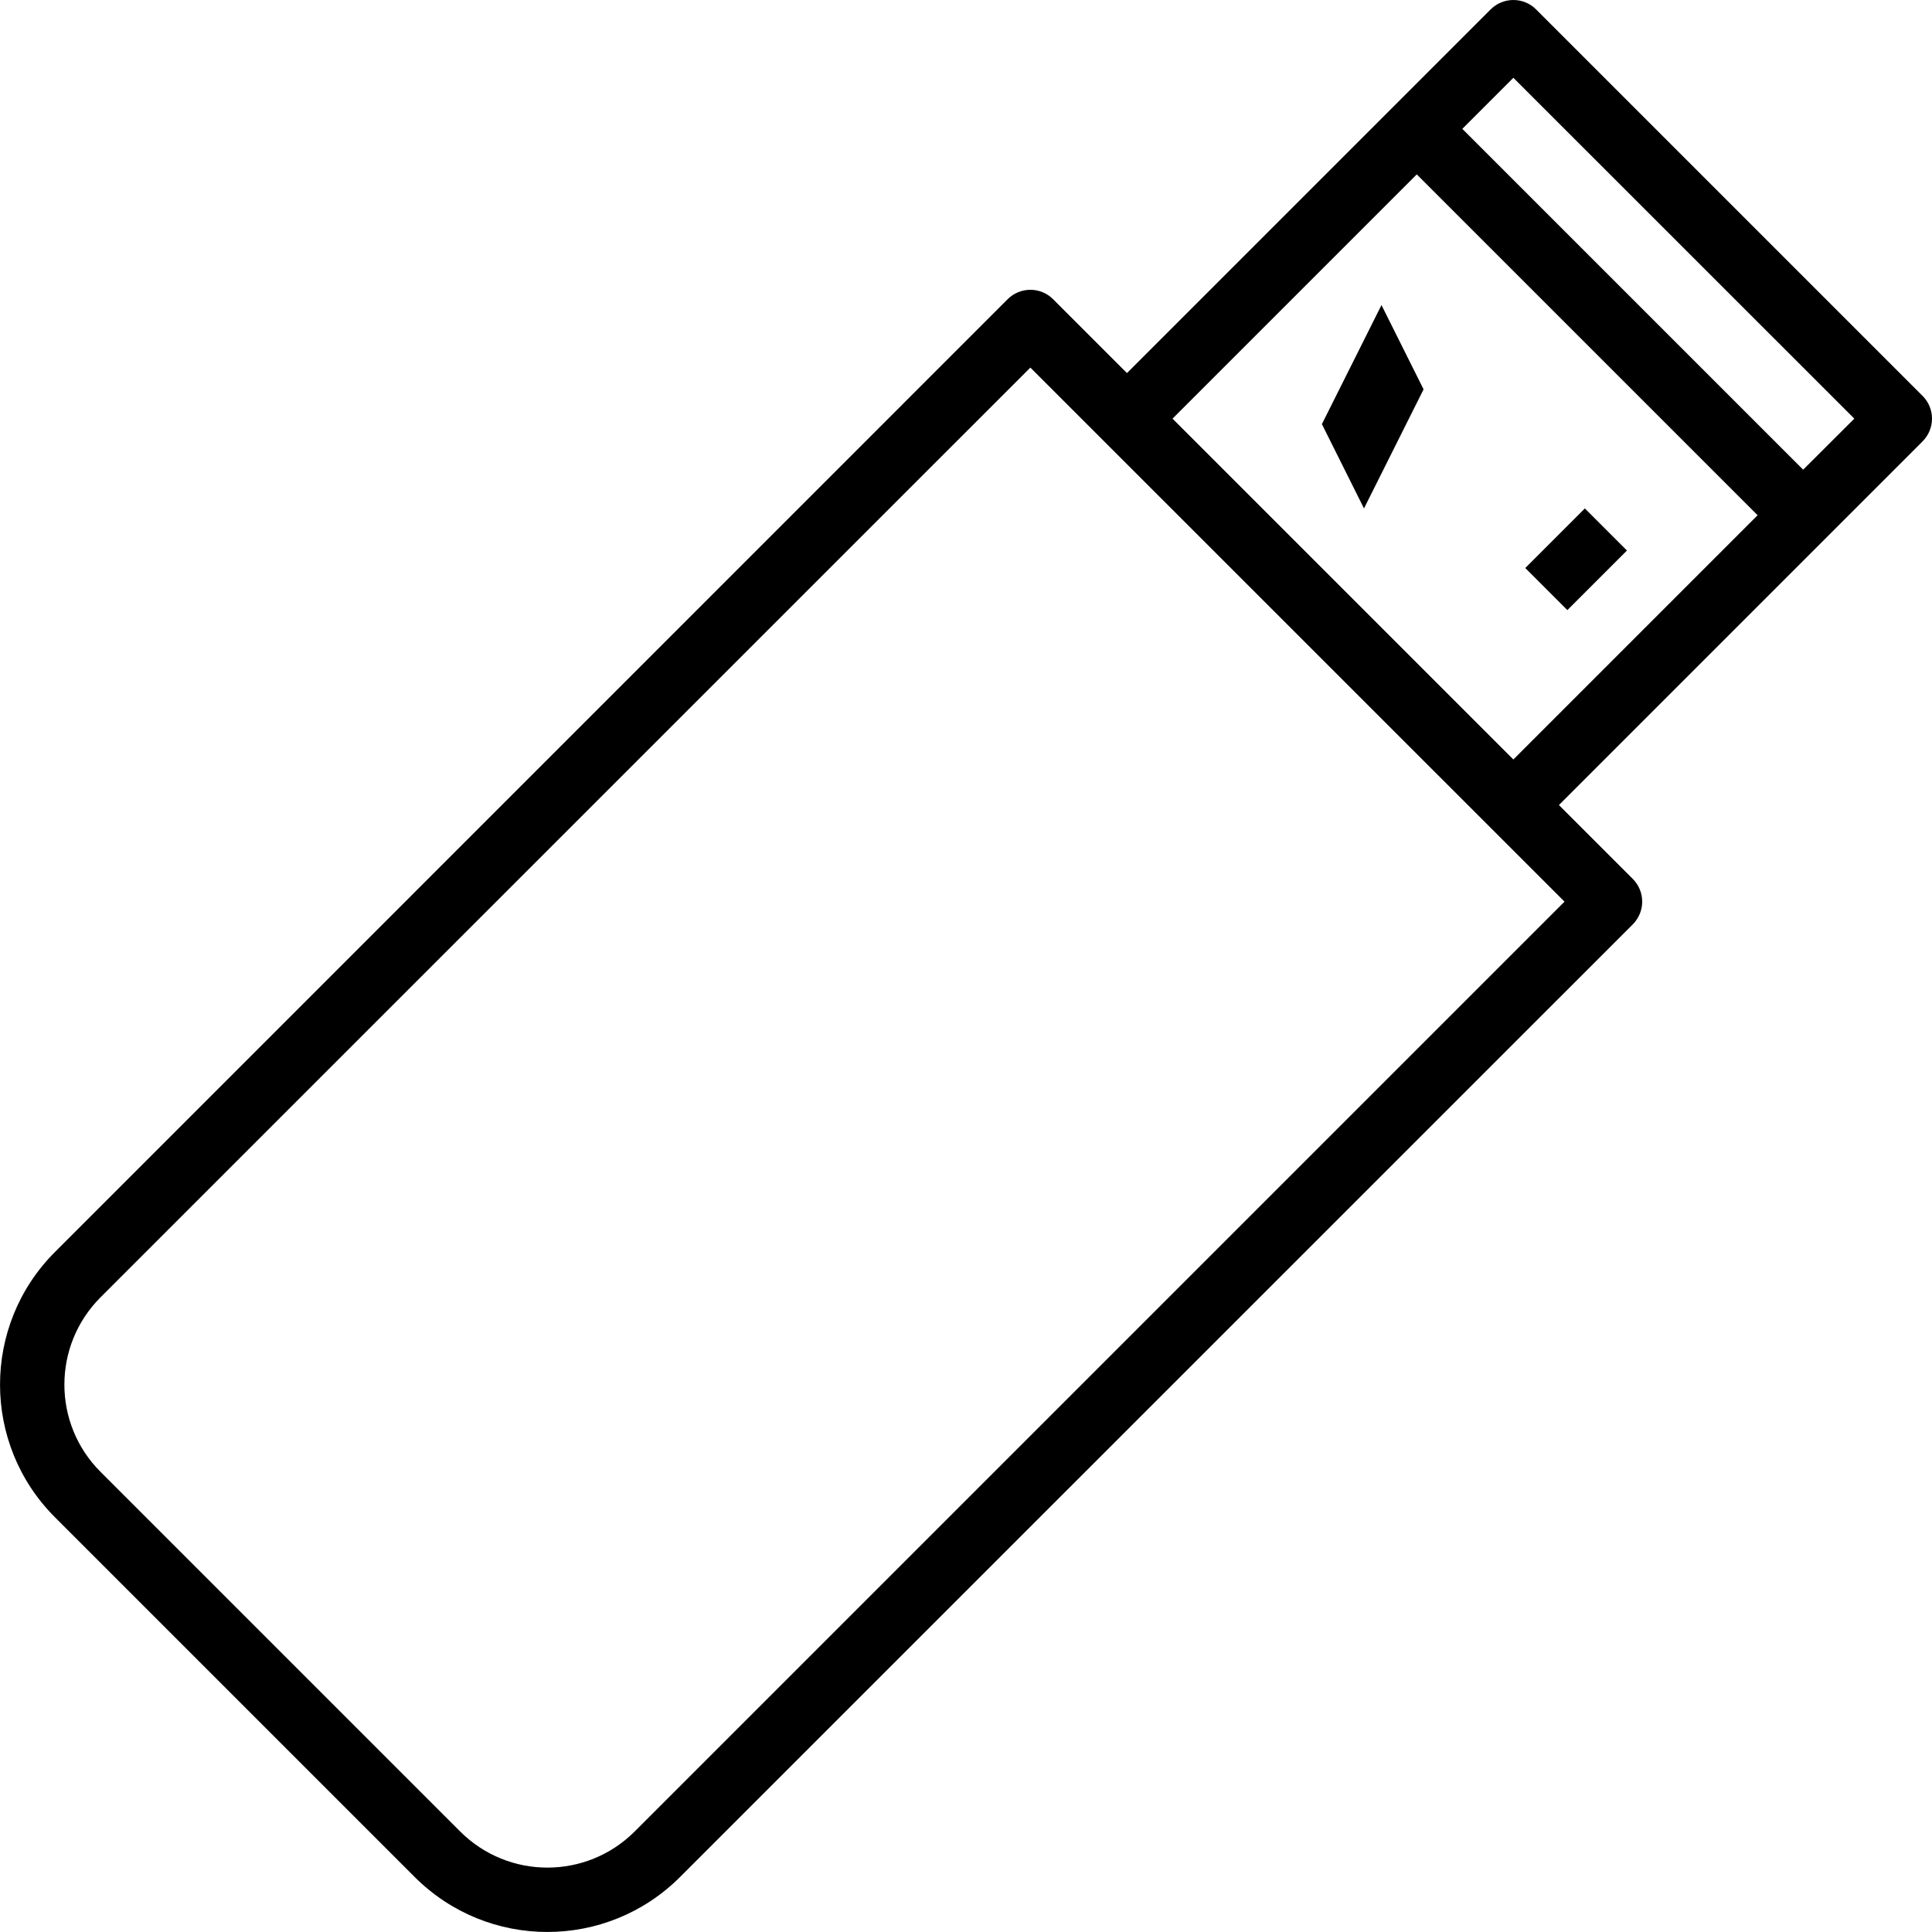 <svg width="19" height="19" viewBox="0 0 19 19" fill="none" xmlns="http://www.w3.org/2000/svg">
<path d="M15 5.586L15.586 5L16 5.414L15.414 6L15 5.586Z" fill="black"/>
<path d="M13 4.171L13.586 3L14 3.829L13.414 5L13 4.171Z" fill="black"/>
<path d="M4.078 18.459C4.799 19.18 5.967 19.18 6.688 18.459L16.057 9.091C16.181 8.967 16.181 8.767 16.057 8.643L15.331 7.917L18.907 4.341C19.031 4.217 19.031 4.016 18.907 3.893L15.107 0.093C14.984 -0.031 14.783 -0.031 14.659 0.093L11.083 3.669L10.357 2.943C10.234 2.819 10.033 2.819 9.909 2.943L0.541 12.312C-0.18 13.033 -0.18 14.201 0.541 14.922L4.078 18.459ZM14.883 0.765L18.236 4.117L17.733 4.619L14.381 1.267L14.883 0.765ZM13.933 1.715L17.285 5.067L14.883 7.469L11.531 4.117L13.933 1.715ZM0.988 12.759L10.133 3.615L15.386 8.867L6.241 18.012C5.767 18.485 5 18.485 4.526 18.012L0.988 14.474C0.515 14.001 0.515 13.233 0.988 12.759Z" fill="black"/>
</svg>
